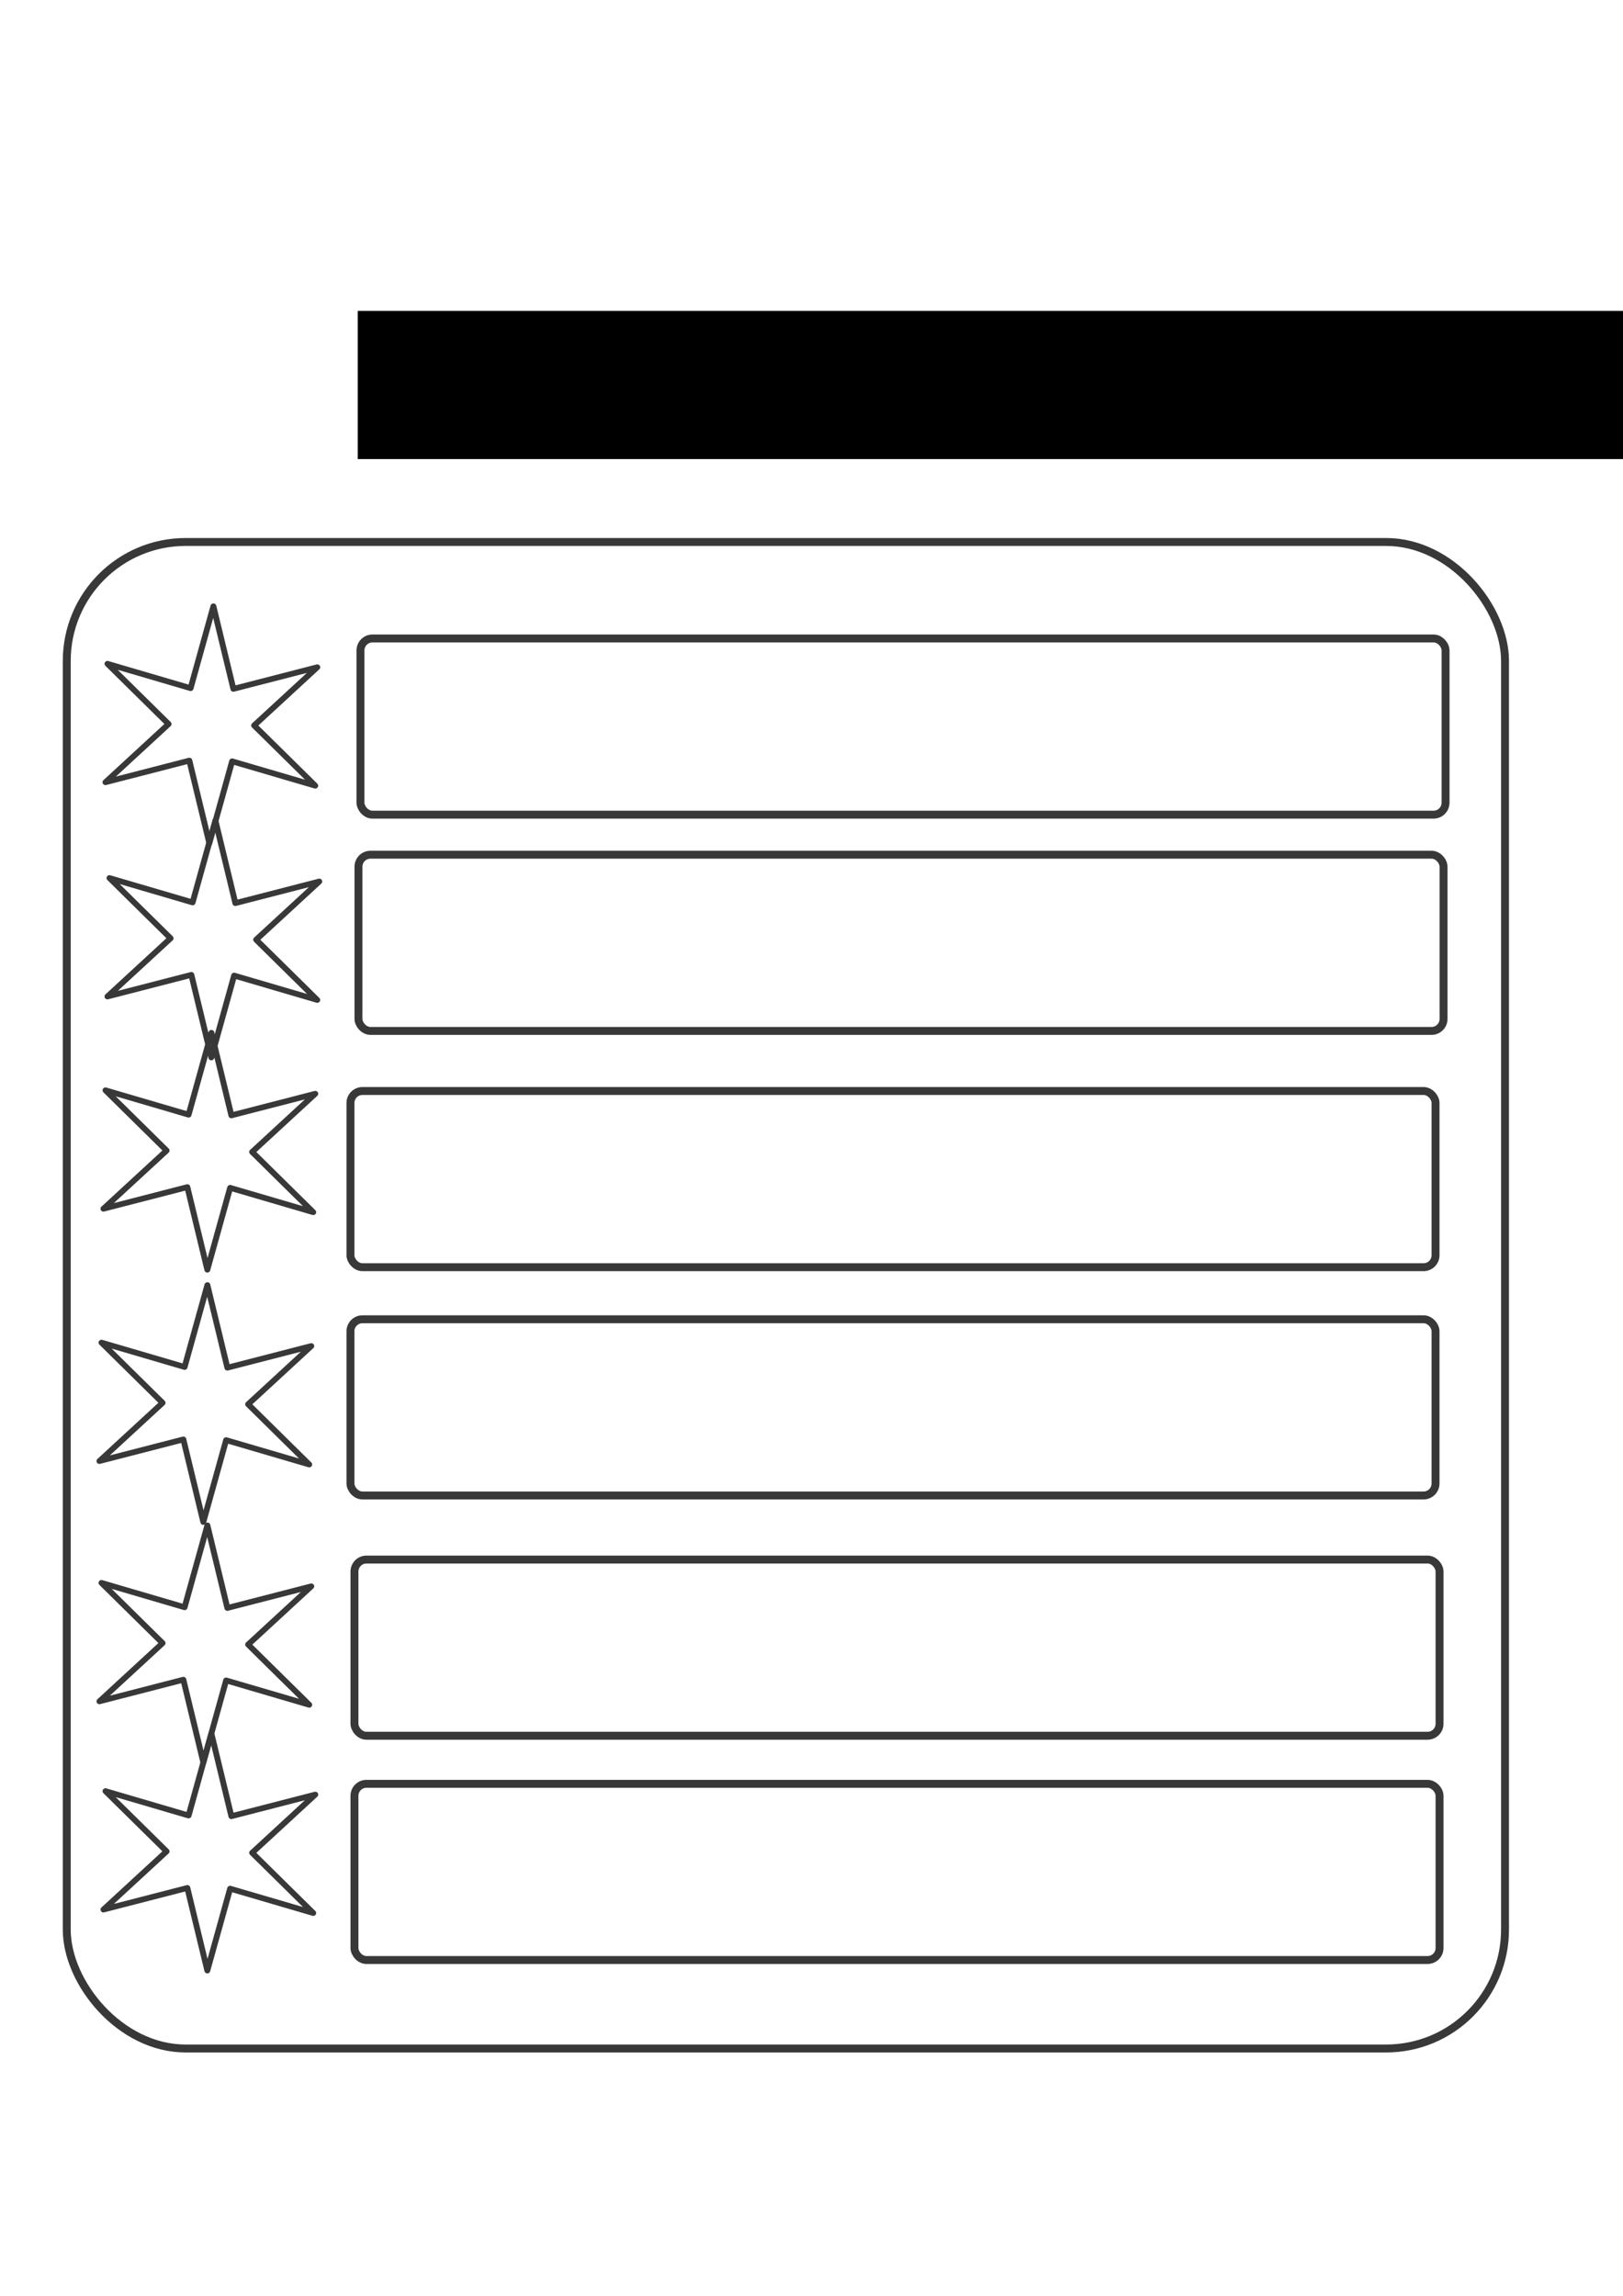 <?xml version="1.0" encoding="UTF-8" standalone="no"?>
<!-- Created with Inkscape (http://www.inkscape.org/) -->

<svg
   xmlns:dc="http://purl.org/dc/elements/1.1/"
   xmlns:cc="http://creativecommons.org/ns#"
   xmlns:rdf="http://www.w3.org/1999/02/22-rdf-syntax-ns#"
   xmlns:svg="http://www.w3.org/2000/svg"
   xmlns="http://www.w3.org/2000/svg"
   xmlns:sodipodi="http://sodipodi.sourceforge.net/DTD/sodipodi-0.dtd"
   xmlns:inkscape="http://www.inkscape.org/namespaces/inkscape"
   width="744.094"
   height="1052.362"
   id="svg3716"
   version="1.1"
   inkscape:version="0.48.4 r9939"
   sodipodi:docname="New document 33">
  <defs
     id="defs3718" />
  <sodipodi:namedview
     id="base"
     pagecolor="#ffffff"
     bordercolor="#666666"
     borderopacity="1.0"
     inkscape:pageopacity="0.0"
     inkscape:pageshadow="2"
     inkscape:zoom="0.35"
     inkscape:cx="375"
     inkscape:cy="520"
     inkscape:document-units="px"
     inkscape:current-layer="layer1"
     showgrid="false"
     inkscape:window-width="1440"
     inkscape:window-height="845"
     inkscape:window-x="-4"
     inkscape:window-y="-3"
     inkscape:window-maximized="1" />
  <g
     inkscape:label="Layer 1"
     inkscape:groupmode="layer"
     id="layer1">
    <rect
       style="fill:none;stroke:#383838;stroke-width:3.635;stroke-linecap:round;stroke-linejoin:round;stroke-miterlimit:4;stroke-opacity:1;stroke-dasharray:none"
       id="rect3855-35"
       width="497.478"
       height="80.771"
       x="165.262"
       y="292.659"
       ry="5.507" />
    <rect
       style="fill:none;stroke:#383838;stroke-width:3.635;stroke-linecap:round;stroke-linejoin:round;stroke-miterlimit:4;stroke-opacity:1;stroke-dasharray:none"
       id="rect3855-8-7"
       width="497.478"
       height="80.771"
       x="164.344"
       y="391.787"
       ry="5.507" />
    <rect
       style="fill:none;stroke:#383838;stroke-width:3.635;stroke-linecap:round;stroke-linejoin:round;stroke-miterlimit:4;stroke-opacity:1;stroke-dasharray:none"
       id="rect3855-1-4"
       width="497.478"
       height="80.771"
       x="160.673"
       y="500.094"
       ry="5.507" />
    <rect
       style="fill:none;stroke:#383838;stroke-width:3.635;stroke-linecap:round;stroke-linejoin:round;stroke-miterlimit:4;stroke-opacity:1;stroke-dasharray:none"
       id="rect3855-7-1"
       width="497.478"
       height="80.771"
       x="160.673"
       y="604.73"
       ry="5.507" />
    <rect
       style="fill:none;stroke:#383838;stroke-width:3.635;stroke-linecap:round;stroke-linejoin:round;stroke-miterlimit:4;stroke-opacity:1;stroke-dasharray:none"
       id="rect3855-0-9"
       width="497.478"
       height="80.771"
       x="162.508"
       y="817.672"
       ry="5.507" />
    <rect
       style="fill:none;stroke:#383838;stroke-width:3.635;stroke-linecap:round;stroke-linejoin:round;stroke-miterlimit:4;stroke-opacity:1;stroke-dasharray:none"
       id="rect3855-3-9"
       width="497.478"
       height="80.771"
       x="162.508"
       y="714.872"
       ry="5.507" />
    <rect
       style="fill:none;stroke:#383838;stroke-width:3.635;stroke-linecap:round;stroke-linejoin:round;stroke-miterlimit:4;stroke-opacity:1;stroke-dasharray:none"
       id="rect3851-4"
       width="659.406"
       height="690.56"
       x="30.603"
       y="248.435"
       ry="54.518" />
    <flowRoot
       xml:space="preserve"
       id="flowRoot4001"
       style="font-size:12px;font-style:normal;font-variant:normal;font-weight:normal;font-stretch:normal;text-align:start;line-height:125%;letter-spacing:0px;word-spacing:0px;writing-mode:lr-tb;text-anchor:start;fill:#000000;fill-opacity:1;stroke:none;font-family:Sans;-inkscape-font-specification:Sans"
       transform="matrix(3.635,0,0,3.635,-869.621,-2702.435)"><flowRegion
         id="flowRegion4003"><rect
           id="rect4005"
           width="182.838"
           height="18.688"
           x="284.358"
           y="782.651" /></flowRegion><flowPara
         id="flowPara4007">picture like stars</flowPara></flowRoot>    <path
       sodipodi:type="star"
       style="fill:none;stroke:#383838;stroke-width:1;stroke-linecap:round;stroke-linejoin:round;stroke-miterlimit:4;stroke-opacity:1;stroke-dasharray:none"
       id="path4023"
       sodipodi:sides="6"
       sodipodi:cx="289.91379"
       sodipodi:cy="899.82916"
       sodipodi:r1="20.615528"
       sodipodi:r2="7.2798791"
       sodipodi:arg1="0.5404195"
       sodipodi:arg2="1.0640183"
       inkscape:flatsided="false"
       inkscape:rounded="0"
       inkscape:randomized="0"
       d="m 307.591,910.436 -14.144,-4.242 -3.88,14.248 -3.399,-14.37 -14.279,3.764 10.746,-10.128 -10.399,-10.484 14.144,4.242 3.88,-14.248 3.399,14.37 14.279,-3.764 -10.746,10.128 z"
       transform="matrix(2.694,0,0,2.634,-684.122,-2037.941)" />
    <path
       sodipodi:type="star"
       style="fill:none;stroke:#383838;stroke-width:1;stroke-linecap:round;stroke-linejoin:round;stroke-miterlimit:4;stroke-opacity:1;stroke-dasharray:none"
       id="path4023-7"
       sodipodi:sides="6"
       sodipodi:cx="289.91379"
       sodipodi:cy="899.82916"
       sodipodi:r1="20.615528"
       sodipodi:r2="7.2798791"
       sodipodi:arg1="0.5404195"
       sodipodi:arg2="1.0640183"
       inkscape:flatsided="false"
       inkscape:rounded="0"
       inkscape:randomized="0"
       d="m 307.591,910.436 -14.144,-4.242 -3.88,14.248 -3.399,-14.37 -14.279,3.764 10.746,-10.128 -10.399,-10.484 14.144,4.242 3.88,-14.248 3.399,14.37 14.279,-3.764 -10.746,10.128 z"
       transform="matrix(2.694,0,0,2.634,-683.205,-1939.731)" />
    <path
       sodipodi:type="star"
       style="fill:none;stroke:#383838;stroke-width:1;stroke-linecap:round;stroke-linejoin:round;stroke-miterlimit:4;stroke-opacity:1;stroke-dasharray:none"
       id="path4023-6"
       sodipodi:sides="6"
       sodipodi:cx="289.91379"
       sodipodi:cy="899.82916"
       sodipodi:r1="20.615528"
       sodipodi:r2="7.2798791"
       sodipodi:arg1="0.5404195"
       sodipodi:arg2="1.0640183"
       inkscape:flatsided="false"
       inkscape:rounded="0"
       inkscape:randomized="0"
       d="m 307.591,910.436 -14.144,-4.242 -3.88,14.248 -3.399,-14.37 -14.279,3.764 10.746,-10.128 -10.399,-10.484 14.144,4.242 3.88,-14.248 3.399,14.37 14.279,-3.764 -10.746,10.128 z"
       transform="matrix(2.694,0,0,2.634,-685.04,-1842.438)" />
    <path
       sodipodi:type="star"
       style="fill:none;stroke:#383838;stroke-width:1;stroke-linecap:round;stroke-linejoin:round;stroke-miterlimit:4;stroke-opacity:1;stroke-dasharray:none"
       id="path4023-66"
       sodipodi:sides="6"
       sodipodi:cx="289.91379"
       sodipodi:cy="899.82916"
       sodipodi:r1="20.615528"
       sodipodi:r2="7.2798791"
       sodipodi:arg1="0.5404195"
       sodipodi:arg2="1.0640183"
       inkscape:flatsided="false"
       inkscape:rounded="0"
       inkscape:randomized="0"
       d="m 307.591,910.436 -14.144,-4.242 -3.88,14.248 -3.399,-14.37 -14.279,3.764 10.746,-10.128 -10.399,-10.484 14.144,4.242 3.88,-14.248 3.399,14.37 14.279,-3.764 -10.746,10.128 z"
       transform="matrix(2.694,0,0,2.634,-686.876,-1726.788)" />
    <path
       sodipodi:type="star"
       style="fill:none;stroke:#383838;stroke-width:1;stroke-linecap:round;stroke-linejoin:round;stroke-miterlimit:4;stroke-opacity:1;stroke-dasharray:none"
       id="path4023-5"
       sodipodi:sides="6"
       sodipodi:cx="289.91379"
       sodipodi:cy="899.82916"
       sodipodi:r1="20.615528"
       sodipodi:r2="7.2798791"
       sodipodi:arg1="0.5404195"
       sodipodi:arg2="1.0640183"
       inkscape:flatsided="false"
       inkscape:rounded="0"
       inkscape:randomized="0"
       d="m 307.591,910.436 -14.144,-4.242 -3.88,14.248 -3.399,-14.37 -14.279,3.764 10.746,-10.128 -10.399,-10.484 14.144,4.242 3.88,-14.248 3.399,14.37 14.279,-3.764 -10.746,10.128 z"
       transform="matrix(2.694,0,0,2.634,-686.876,-1616.645)" />
    <path
       sodipodi:type="star"
       style="fill:none;stroke:#383838;stroke-width:1;stroke-linecap:round;stroke-linejoin:round;stroke-miterlimit:4;stroke-opacity:1;stroke-dasharray:none"
       id="path4023-74"
       sodipodi:sides="6"
       sodipodi:cx="289.91379"
       sodipodi:cy="899.82916"
       sodipodi:r1="20.615528"
       sodipodi:r2="7.2798791"
       sodipodi:arg1="0.5404195"
       sodipodi:arg2="1.0640183"
       inkscape:flatsided="false"
       inkscape:rounded="0"
       inkscape:randomized="0"
       d="m 307.591,910.436 -14.144,-4.242 -3.88,14.248 -3.399,-14.37 -14.279,3.764 10.746,-10.128 -10.399,-10.484 14.144,4.242 3.88,-14.248 3.399,14.37 14.279,-3.764 -10.746,10.128 z"
       transform="matrix(2.694,0,0,2.634,-685.04,-1521.188)" />
  </g>
</svg>
